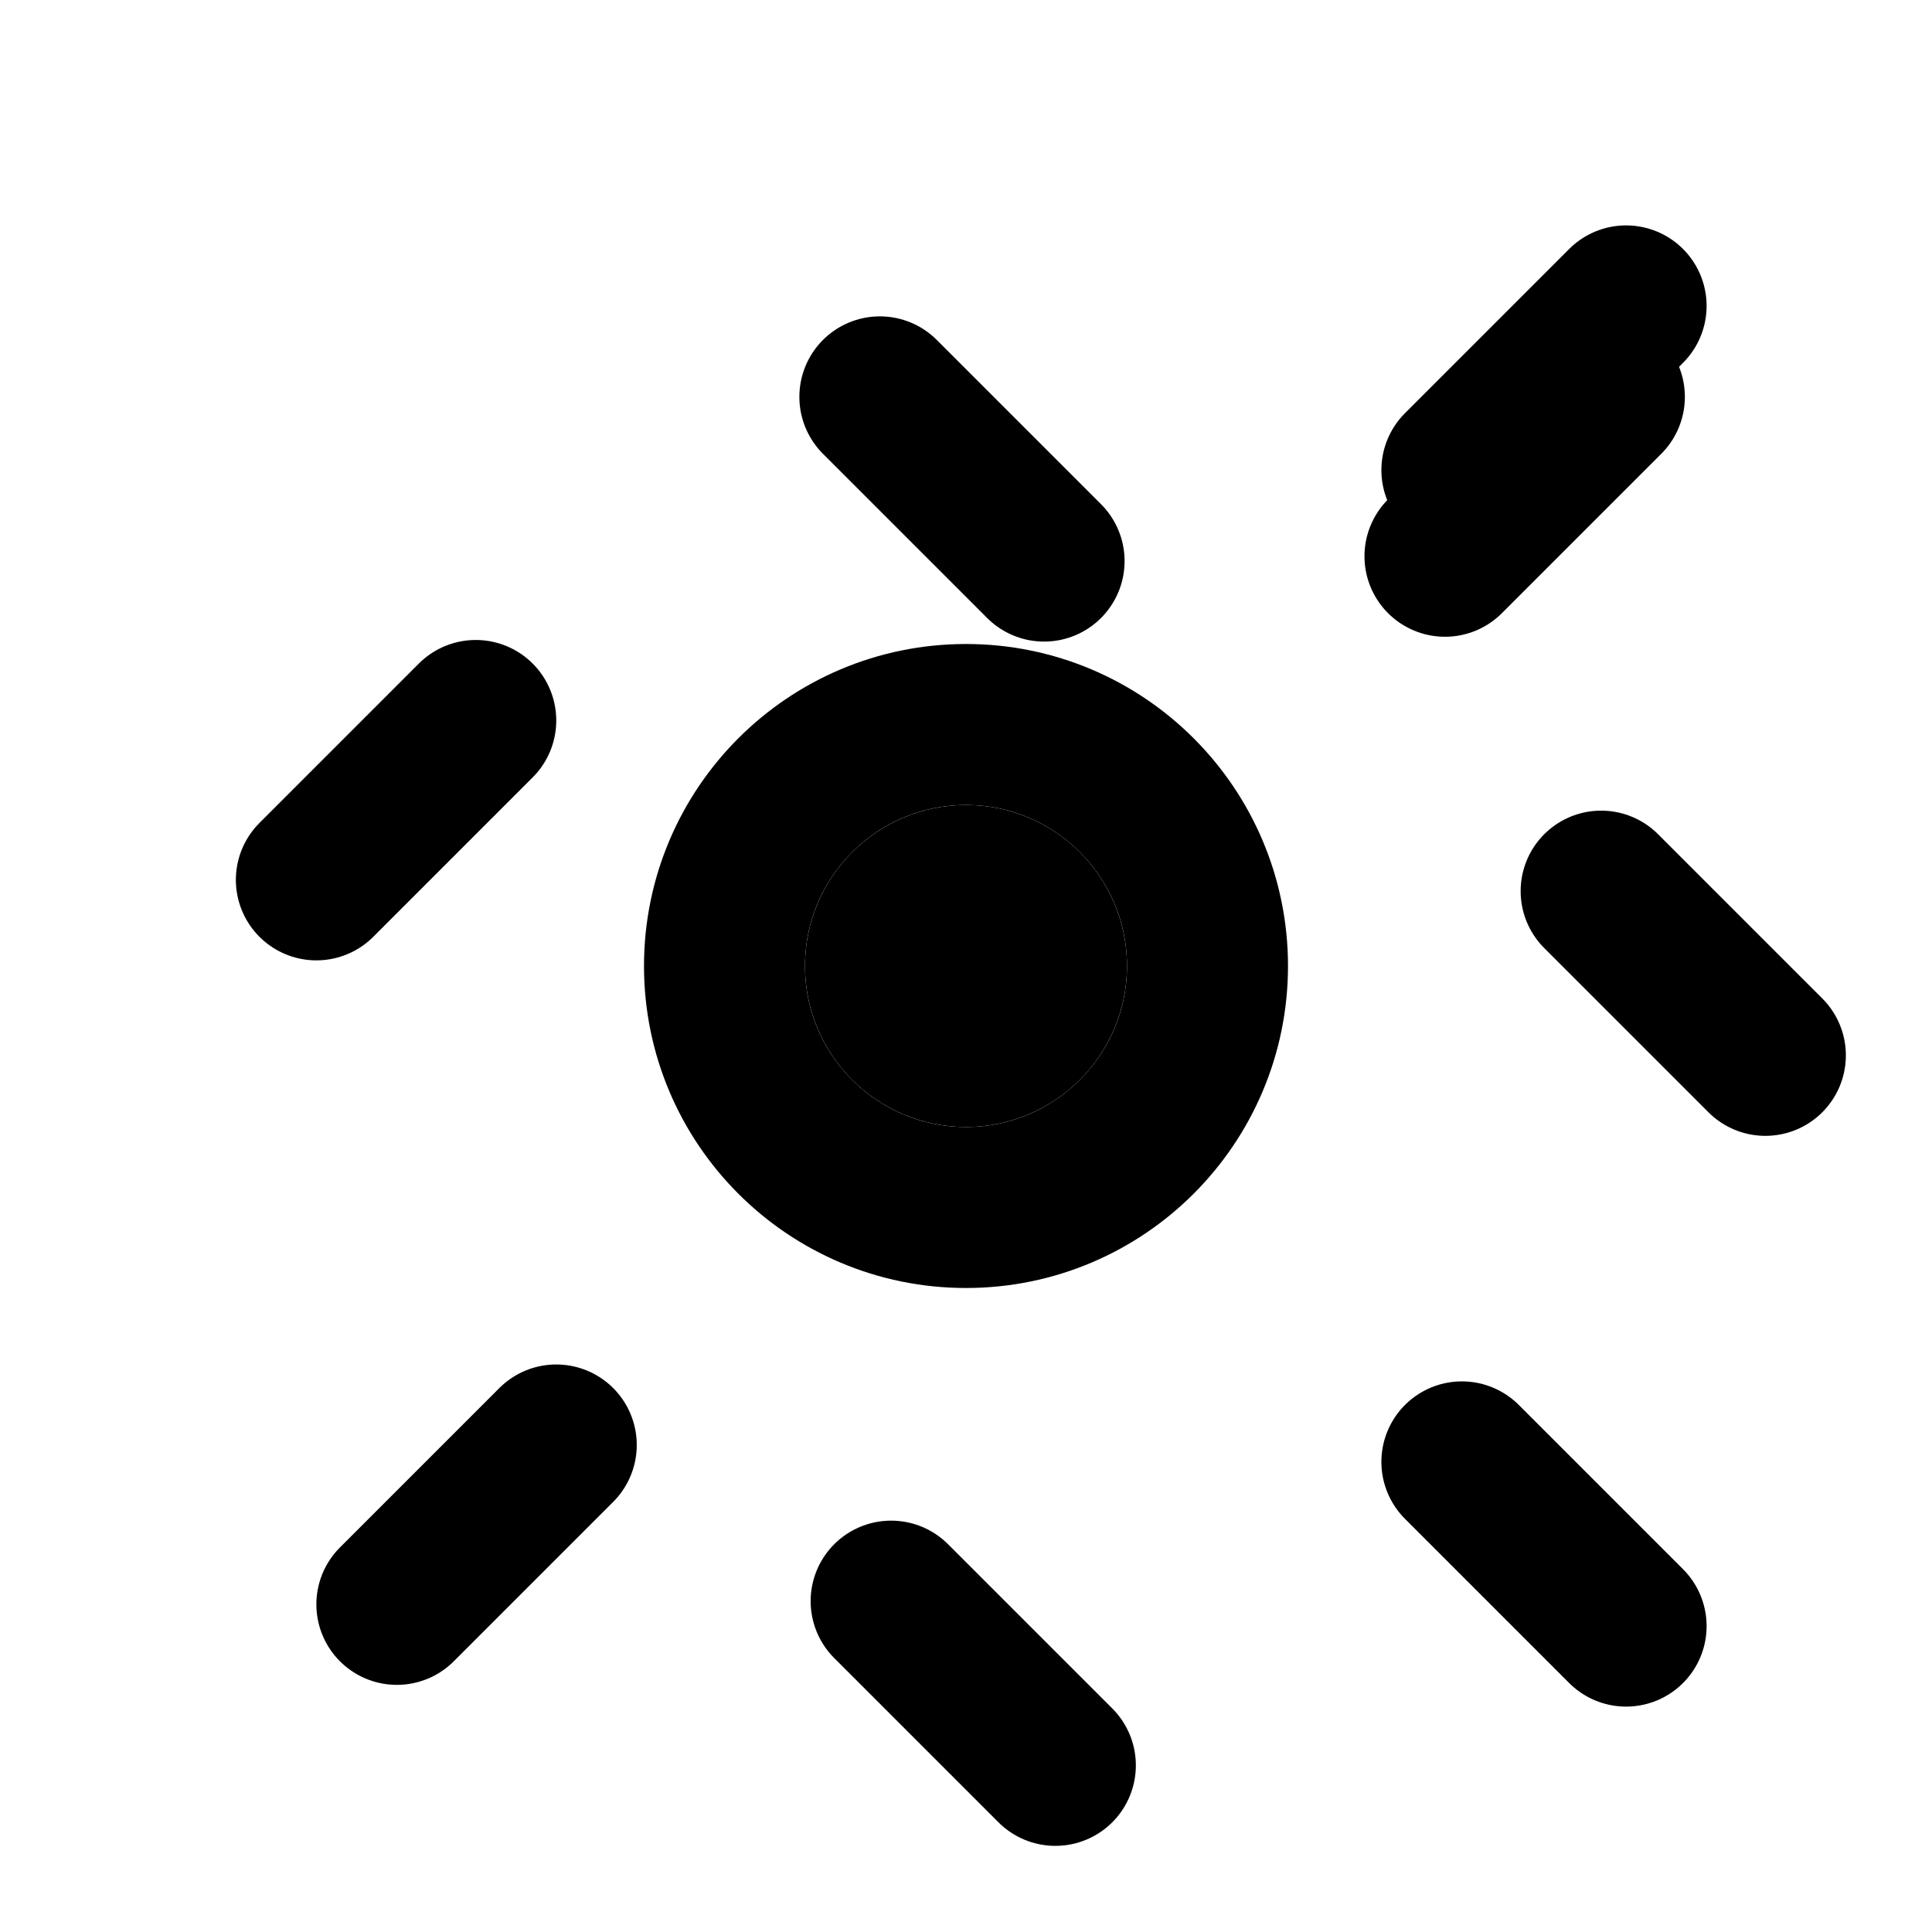 <svg xmlns="http://www.w3.org/2000/svg" viewBox="0 0 24 24" fill="none" stroke="currentColor" stroke-width="2" stroke-linecap="round" stroke-linejoin="round">
  <circle cx="12" cy="12" r="3"/>
  <circle cx="12" cy="12" r="1"/>
  <path d="m20.2 20.2-2.04-2.04"/>
  <path d="M19.93 4.93l-1.98 1.98"/>
  <path d="m13.11 21.93-2.04-2.04"/>
  <path d="m4.93 19.93 1.98-1.98"/>
  <path d="m21.93 13.11-2.04-2.04"/>
  <path d="m3.93 10.93 1.98-1.98"/>
  <path d="m10.93 4.93 2.04 2.04"/>
  <path d="m20.2 3.8-2.04 2.04"/>
</svg>